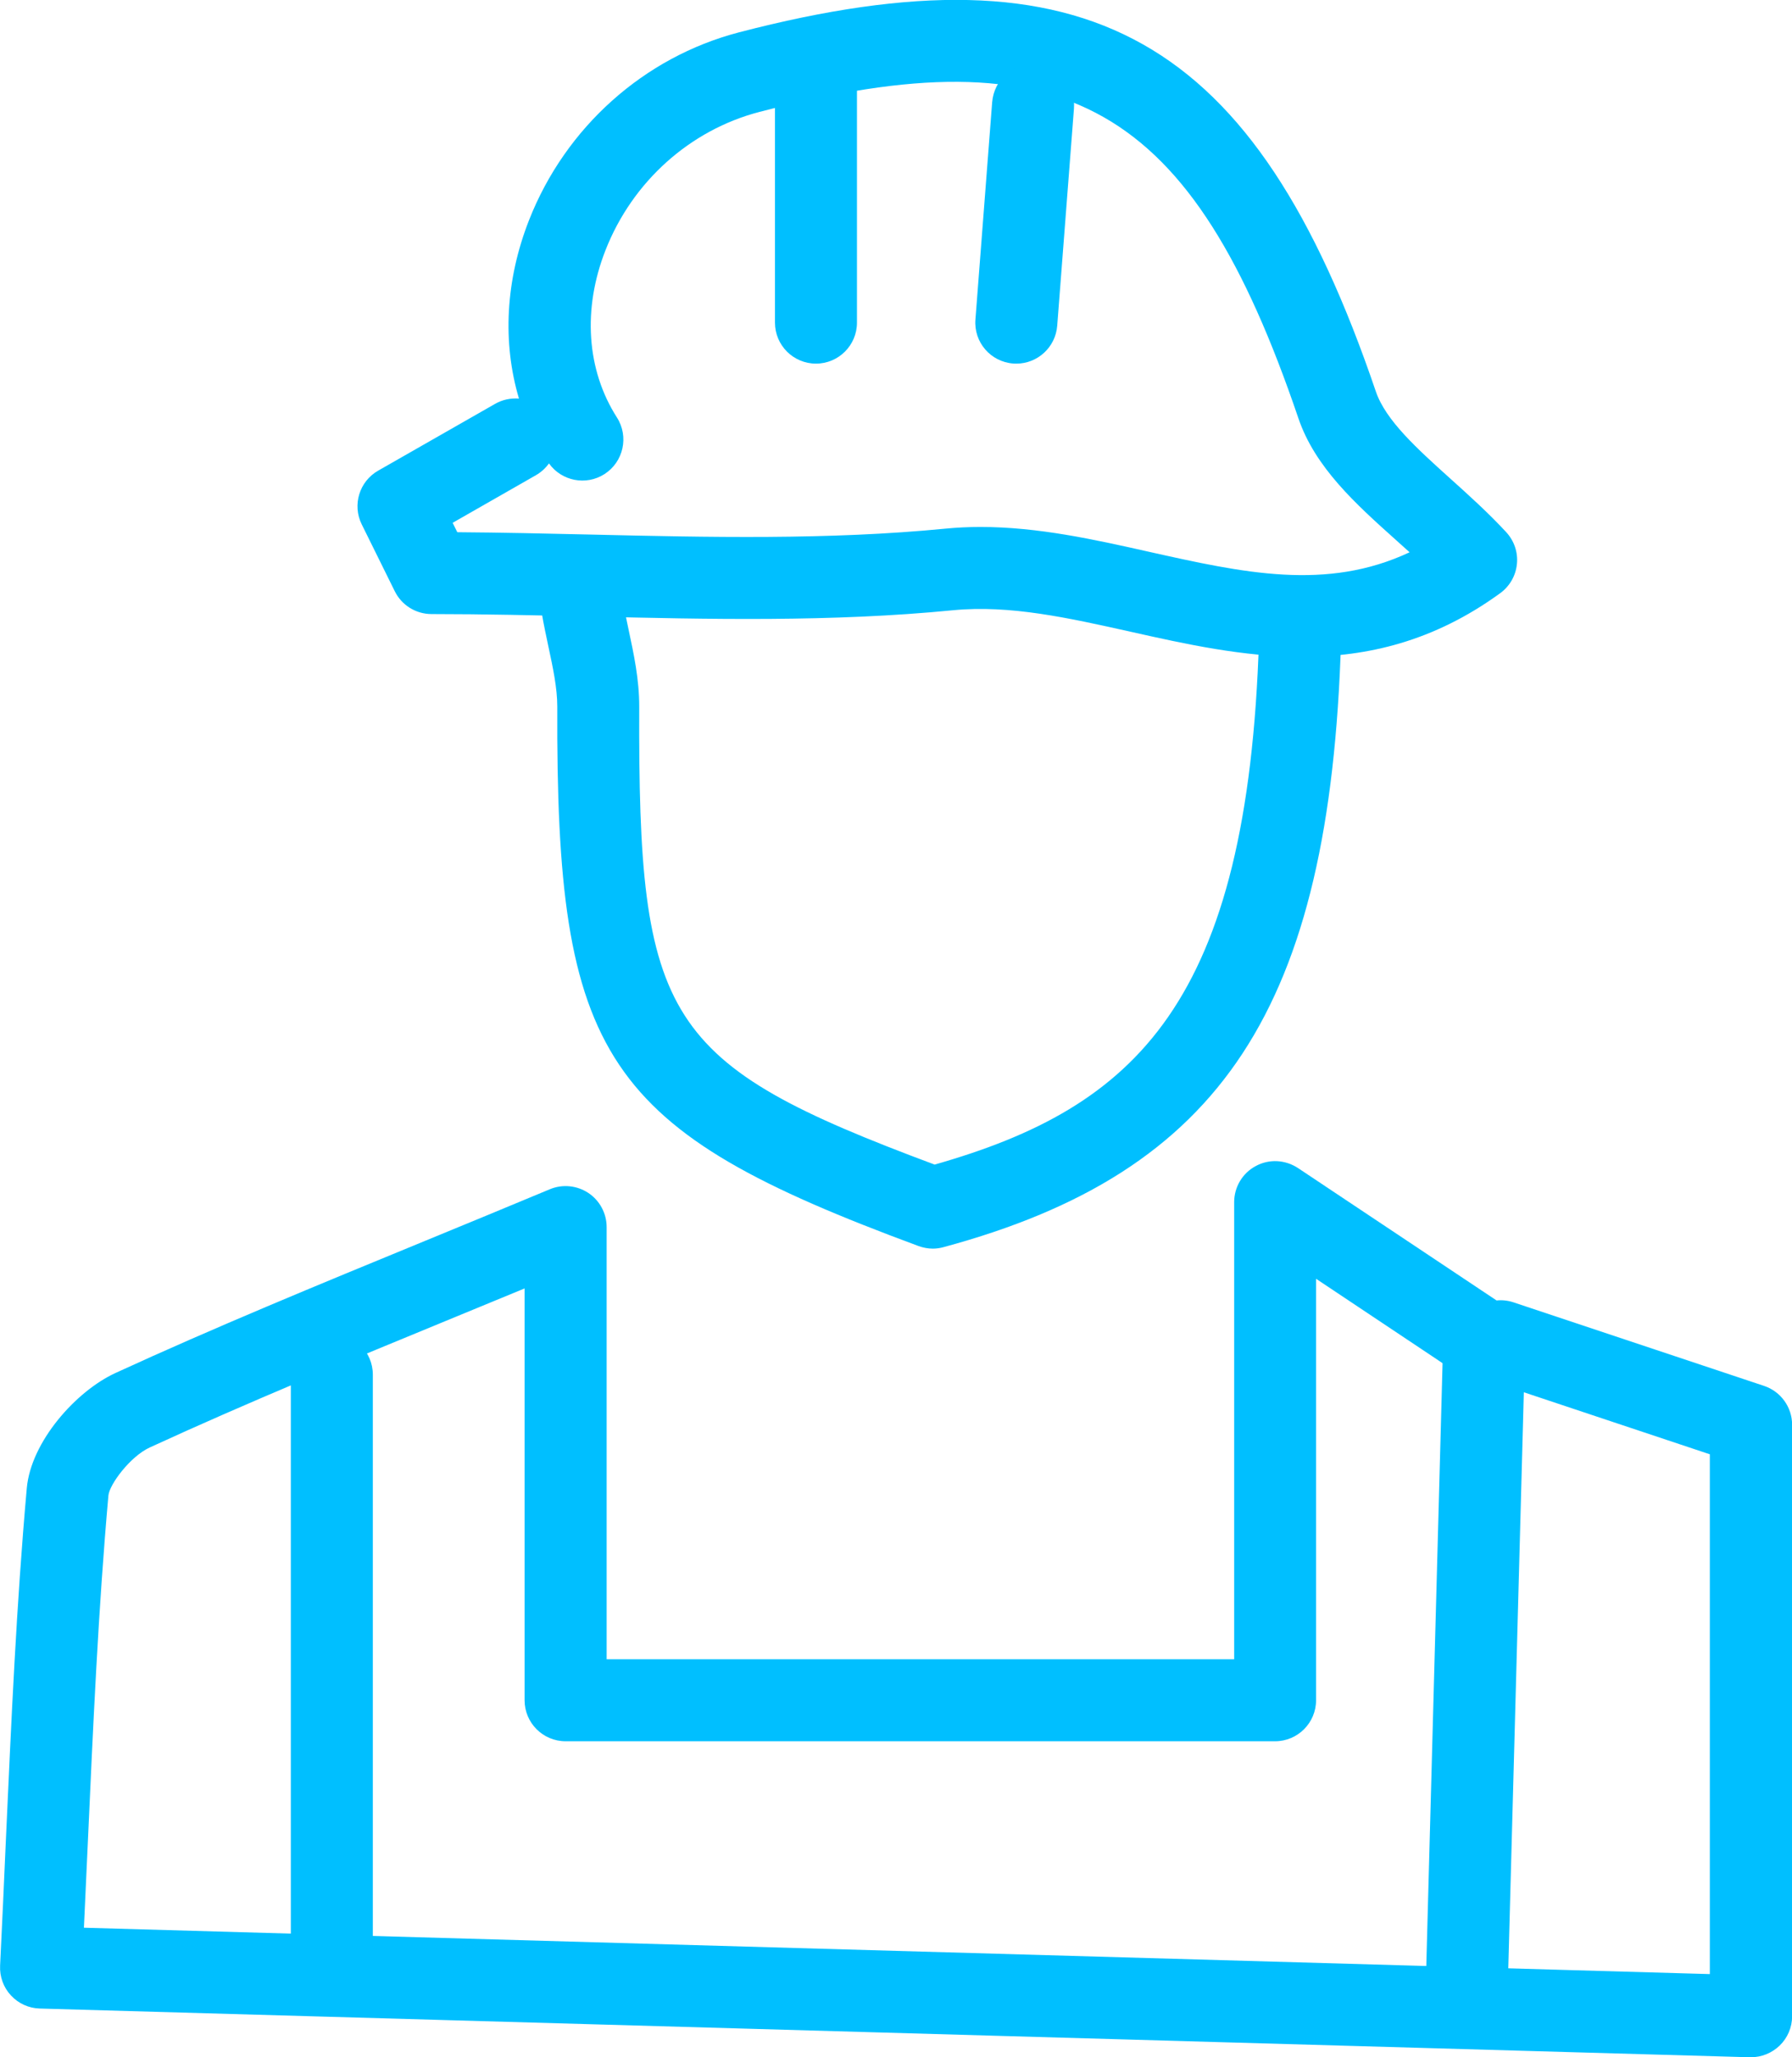 <?xml version="1.0" ?>
<!DOCTYPE svg  PUBLIC '-//W3C//DTD SVG 1.1//EN'  'http://www.w3.org/Graphics/SVG/1.1/DTD/svg11.dtd'>
<svg fill="#00BFFF" enable-background="new 206.194 -264.989 32.78 37.622" height="37.622px" id="Layer_1" version="1.1" viewBox="206.194 -264.989 32.78 37.622" width="32.78px" xml:space="preserve" xmlns="http://www.w3.org/2000/svg" xmlns:xlink="http://www.w3.org/1999/xlink">
<g><g>
<path d="M238.221-227.366c-0.008,0-0.016,0-0.021,0l-31.278-0.891c-0.201-0.005-0.392-0.092-0.528-0.24    c-0.138-0.147-0.208-0.345-0.198-0.546c0.038-0.77,0.072-1.529,0.105-2.282c0.101-2.221,0.193-4.318,0.383-6.447    c0.076-0.852,0.9-1.776,1.623-2.108c1.813-0.833,3.684-1.602,5.665-2.417c0.734-0.302,1.492-0.614,2.28-0.943    c0.231-0.097,0.496-0.07,0.705,0.068c0.208,0.139,0.334,0.373,0.334,0.624v7.904h11.479v-8.36c0-0.276,0.151-0.531,0.396-0.661    c0.243-0.132,0.538-0.116,0.771,0.037l3.633,2.422c0.1-0.011,0.207,0,0.312,0.035l4.58,1.527c0.307,0.102,0.514,0.389,0.514,0.711    v10.817c0,0.203-0.082,0.396-0.229,0.538C238.604-227.442,238.417-227.366,238.221-227.366z M207.729-229.735l29.742,0.848v-9.506    l-3.993-1.331c-0.188,0.037-0.389,0.002-0.561-0.112l-2.649-1.767v7.708c0,0.414-0.336,0.75-0.75,0.75H216.54    c-0.414,0-0.75-0.336-0.75-0.75v-7.531c-0.424,0.175-0.841,0.346-1.25,0.515c-1.967,0.81-3.824,1.573-5.608,2.394    c-0.356,0.164-0.736,0.675-0.755,0.878c-0.186,2.095-0.278,4.177-0.378,6.382C207.776-230.754,207.753-230.247,207.729-229.735z"/>
</g>
<g>
<path d="M223.257-242.154c-0.088,0-0.177-0.017-0.26-0.047c-5.77-2.133-6.635-3.424-6.609-9.867c0-0.336-0.078-0.704-0.162-1.095    c-0.043-0.204-0.087-0.407-0.121-0.61c-0.068-0.408,0.207-0.795,0.616-0.864c0.405-0.068,0.795,0.207,0.863,0.616    c0.03,0.182,0.07,0.362,0.108,0.545c0.096,0.45,0.196,0.914,0.195,1.412c-0.021,5.745,0.438,6.52,5.403,8.373    c3.692-1.05,5.731-2.958,5.935-9.618c0.013-0.406,0.346-0.728,0.75-0.728c0.007,0,0.015,0,0.021,0    c0.414,0.013,0.74,0.358,0.729,0.772c-0.204,6.704-2.176,9.708-7.272,11.084C223.388-242.163,223.323-242.154,223.257-242.154z"/>
</g>
<g>
<path d="M230.016-252.977c-1.086,0-2.142-0.235-3.133-0.457c-1.14-0.254-2.215-0.496-3.254-0.395    c-2.219,0.218-4.479,0.166-6.667,0.114c-0.959-0.021-1.918-0.044-2.875-0.044c-0.285,0-0.546-0.162-0.672-0.418l-0.604-1.222    c-0.176-0.355-0.044-0.787,0.301-0.983l2.138-1.221c0.138-0.079,0.286-0.107,0.437-0.097c-0.305-1.027-0.246-2.166,0.184-3.262    c0.667-1.699,2.103-2.982,3.839-3.435c6.387-1.664,9.438,0.058,11.652,6.569c0.181,0.529,0.755,1.045,1.362,1.592    c0.346,0.311,0.7,0.631,1.022,0.979c0.146,0.158,0.218,0.37,0.196,0.583c-0.021,0.214-0.133,0.408-0.307,0.534    C232.42-253.256,231.2-252.977,230.016-252.977z M224.129-255.352c1.053,0,2.081,0.229,3.082,0.454    c1.724,0.385,3.244,0.724,4.768,0.009c-0.086-0.078-0.171-0.154-0.256-0.23c-0.725-0.65-1.474-1.322-1.779-2.223    c-1.955-5.749-4.254-7.061-9.855-5.601c-1.272,0.33-2.328,1.276-2.819,2.53c-0.422,1.075-0.347,2.189,0.209,3.059    c0.223,0.349,0.12,0.813-0.229,1.036c-0.337,0.215-0.783,0.127-1.014-0.196c-0.062,0.085-0.142,0.16-0.238,0.215l-1.524,0.871    l0.085,0.172c0.813,0.006,1.628,0.024,2.441,0.043c2.145,0.05,4.356,0.1,6.486-0.108    C223.7-255.342,223.916-255.352,224.129-255.352z"/>
</g>
<g>
<path d="M233.03-228.107c-0.007,0-0.014,0-0.021,0c-0.413-0.012-0.739-0.355-0.729-0.771l0.305-11.298    c0.013-0.414,0.351-0.761,0.771-0.729c0.414,0.011,0.74,0.354,0.729,0.77l-0.305,11.298    C233.768-228.43,233.435-228.107,233.03-228.107z"/>
</g>
<g>
<path d="M212.264-228.718c-0.414,0-0.75-0.336-0.75-0.75v-10.382c0-0.414,0.336-0.75,0.75-0.75s0.75,0.336,0.75,0.75v10.382    C213.014-229.054,212.678-228.718,212.264-228.718z"/>
</g>
<g>
<path d="M221.12-258.339c-0.414,0-0.75-0.336-0.75-0.75v-4.275c0-0.413,0.336-0.75,0.75-0.75s0.75,0.337,0.75,0.75v4.275    C221.87-258.675,221.534-258.339,221.12-258.339z"/>
</g>
<g>
<path d="M224.786-258.339c-0.02,0-0.039,0-0.059-0.002c-0.413-0.031-0.723-0.392-0.69-0.805l0.306-3.972    c0.033-0.413,0.38-0.73,0.808-0.688c0.413,0.032,0.722,0.393,0.688,0.806l-0.306,3.969    C225.502-258.638,225.173-258.339,224.786-258.339z"/>
</g>
</g>
</svg>